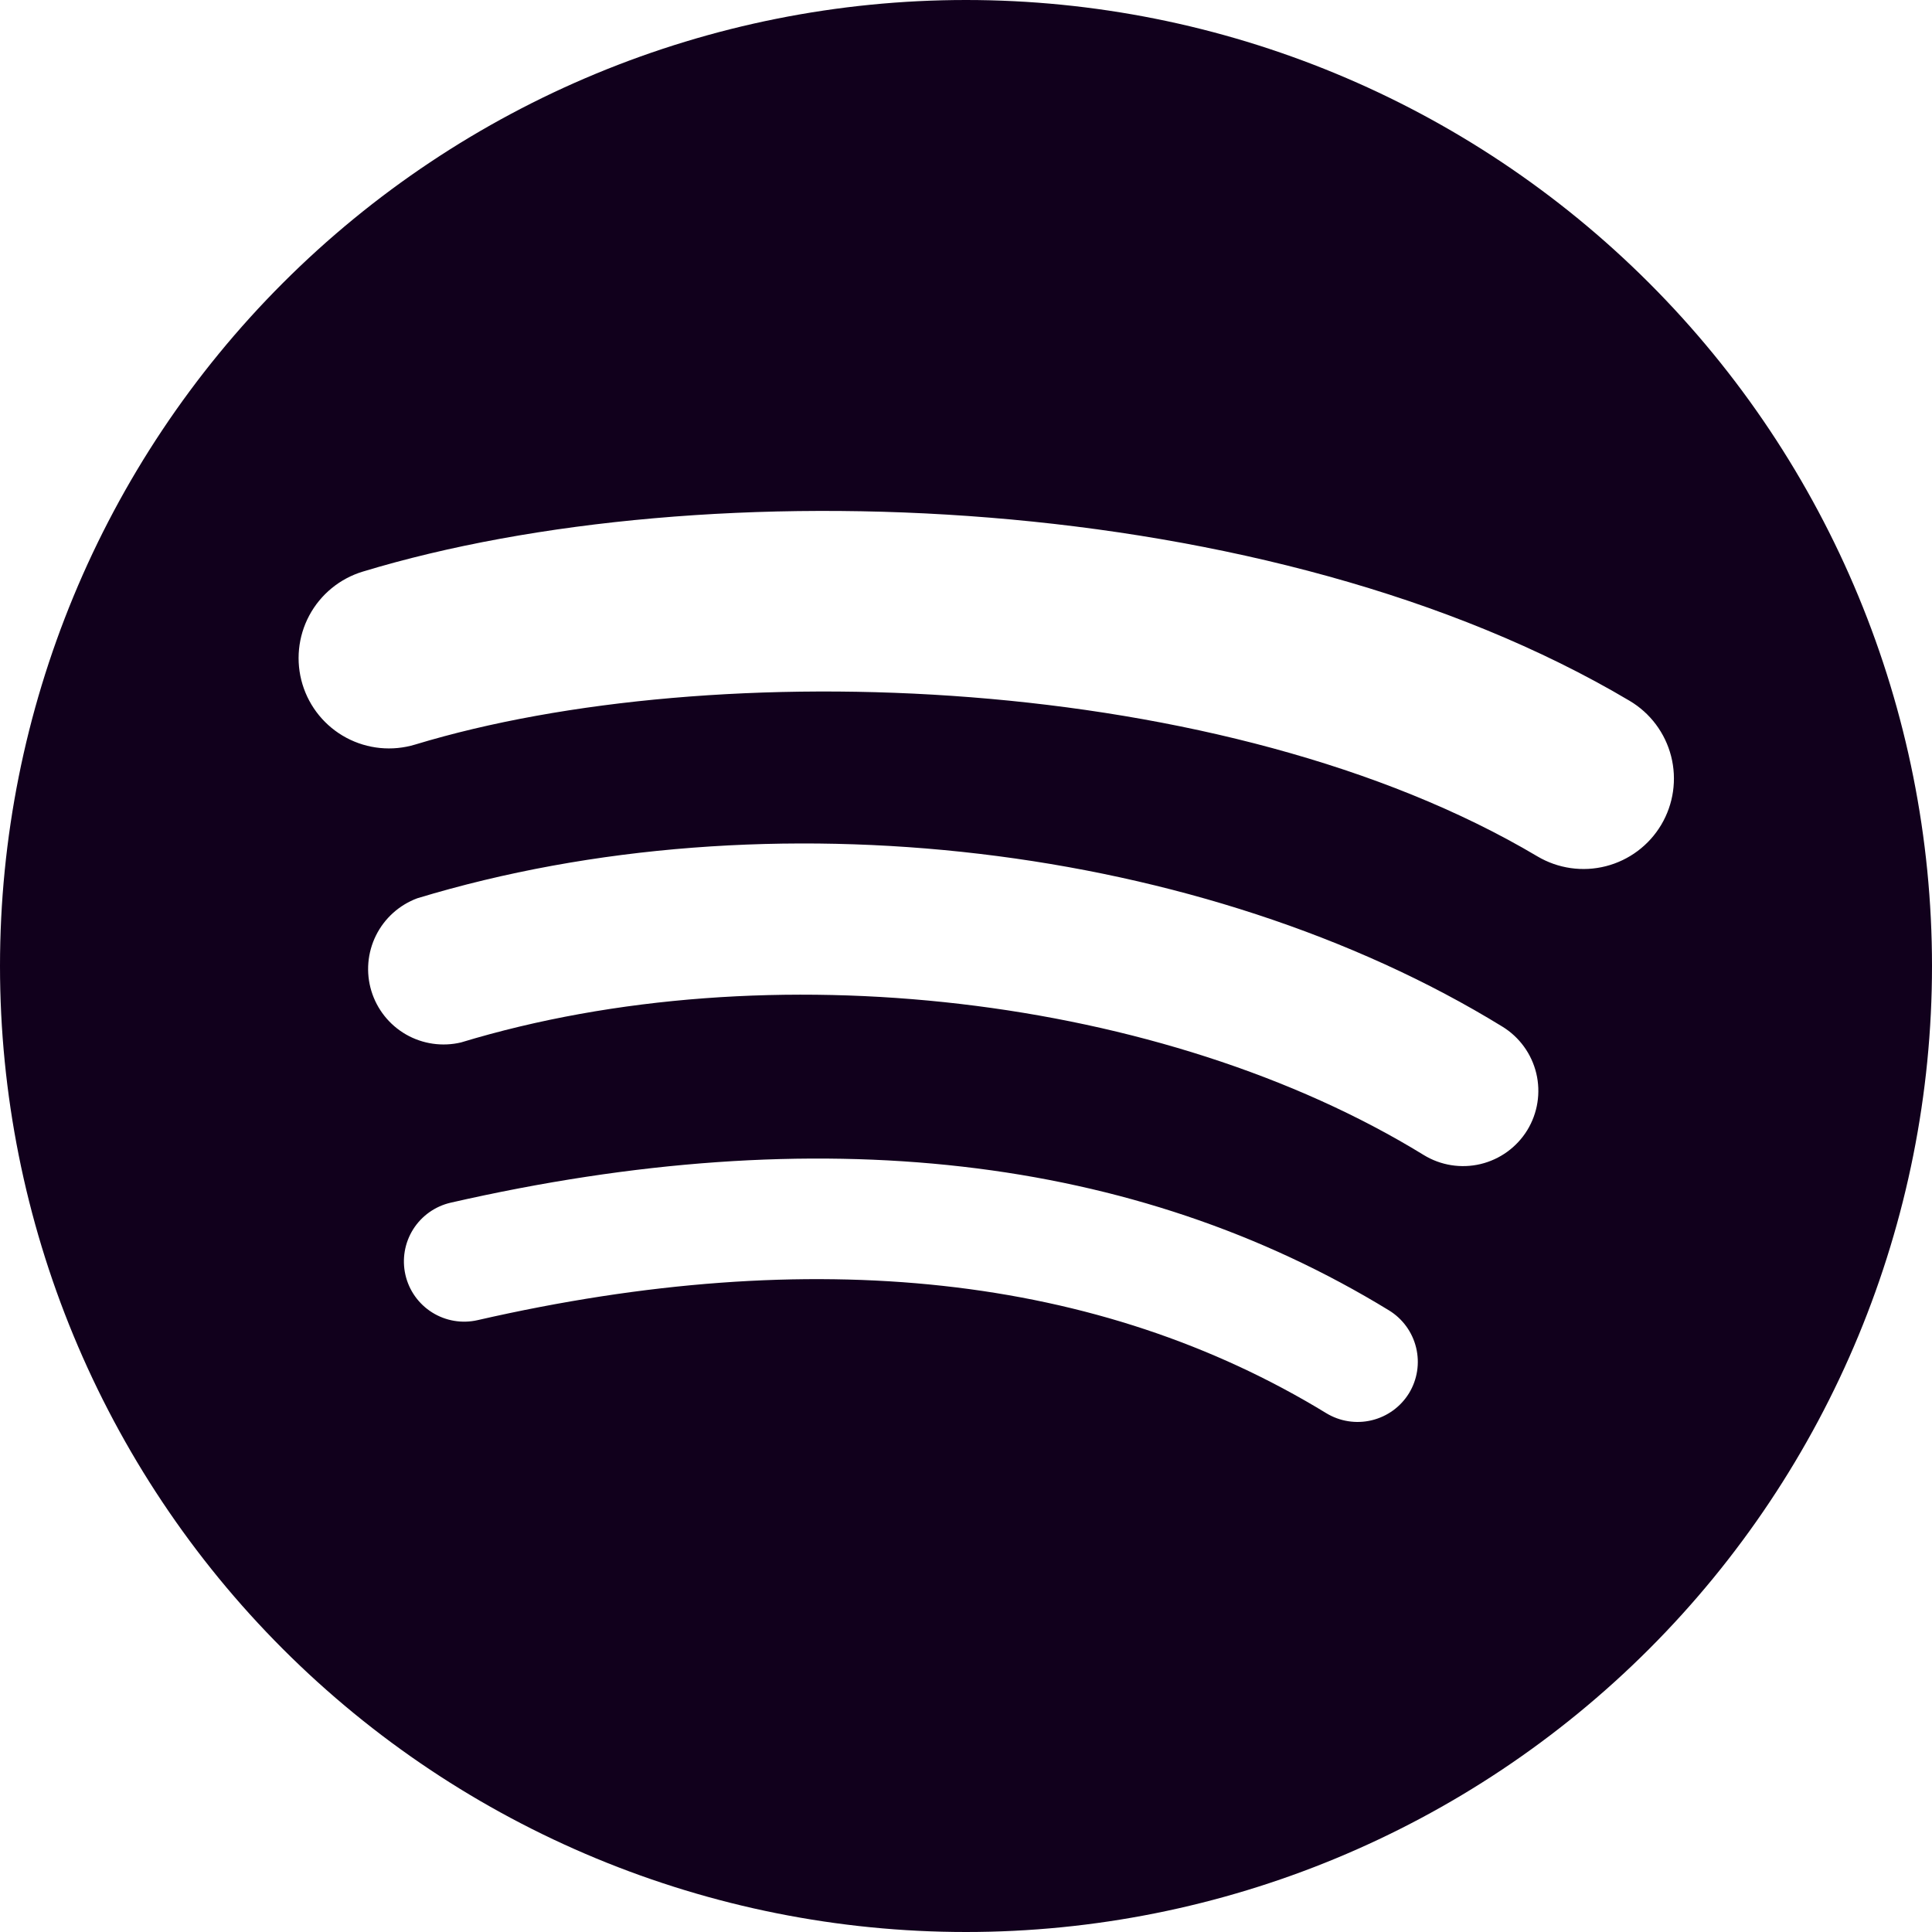 <svg width="100" height="100" viewBox="0 0 100 100" fill="none" xmlns="http://www.w3.org/2000/svg">
<path d="M50 0C36.739 0 24.021 5.268 14.645 14.645C5.268 24.021 0 36.739 0 50C0 63.261 5.268 75.978 14.645 85.355C24.021 94.732 36.739 100 50 100C63.261 100 75.978 94.732 85.355 85.355C94.732 75.978 100 63.261 100 50C100 36.739 94.732 24.021 85.355 14.645C75.978 5.268 63.261 0 50 0ZM72.931 72.112C72.498 72.816 71.804 73.32 71 73.513C70.197 73.707 69.35 73.574 68.644 73.144C56.9 65.975 42.125 64.35 24.719 68.331C23.912 68.515 23.066 68.371 22.366 67.931C21.665 67.491 21.168 66.791 20.984 65.984C20.8 65.178 20.944 64.332 21.384 63.631C21.825 62.931 22.525 62.434 23.331 62.25C42.381 57.9 58.719 59.769 71.894 67.825C72.599 68.257 73.104 68.951 73.298 69.754C73.493 70.558 73.361 71.406 72.931 72.112ZM79.05 58.5C78.508 59.381 77.639 60.01 76.634 60.251C75.628 60.491 74.569 60.322 73.688 59.781C60.25 51.525 39.763 49.131 23.863 53.956C22.895 54.186 21.876 54.038 21.013 53.543C20.151 53.047 19.51 52.241 19.221 51.289C18.933 50.337 19.018 49.311 19.46 48.42C19.902 47.529 20.667 46.84 21.6 46.494C39.756 40.987 62.331 43.656 77.763 53.138C78.644 53.678 79.275 54.547 79.517 55.552C79.758 56.558 79.59 57.618 79.05 58.5ZM79.575 44.325C63.462 34.75 36.875 33.869 21.488 38.538C20.301 38.897 19.02 38.771 17.926 38.186C16.832 37.601 16.016 36.606 15.656 35.419C15.297 34.232 15.423 32.951 16.008 31.857C16.593 30.764 17.588 29.947 18.775 29.587C36.431 24.231 65.794 25.262 84.35 36.275C85.418 36.908 86.19 37.94 86.497 39.142C86.804 40.345 86.621 41.62 85.987 42.688C85.354 43.755 84.323 44.527 83.12 44.834C81.918 45.141 80.642 44.958 79.575 44.325Z" fill="#11001C"/>
</svg>

